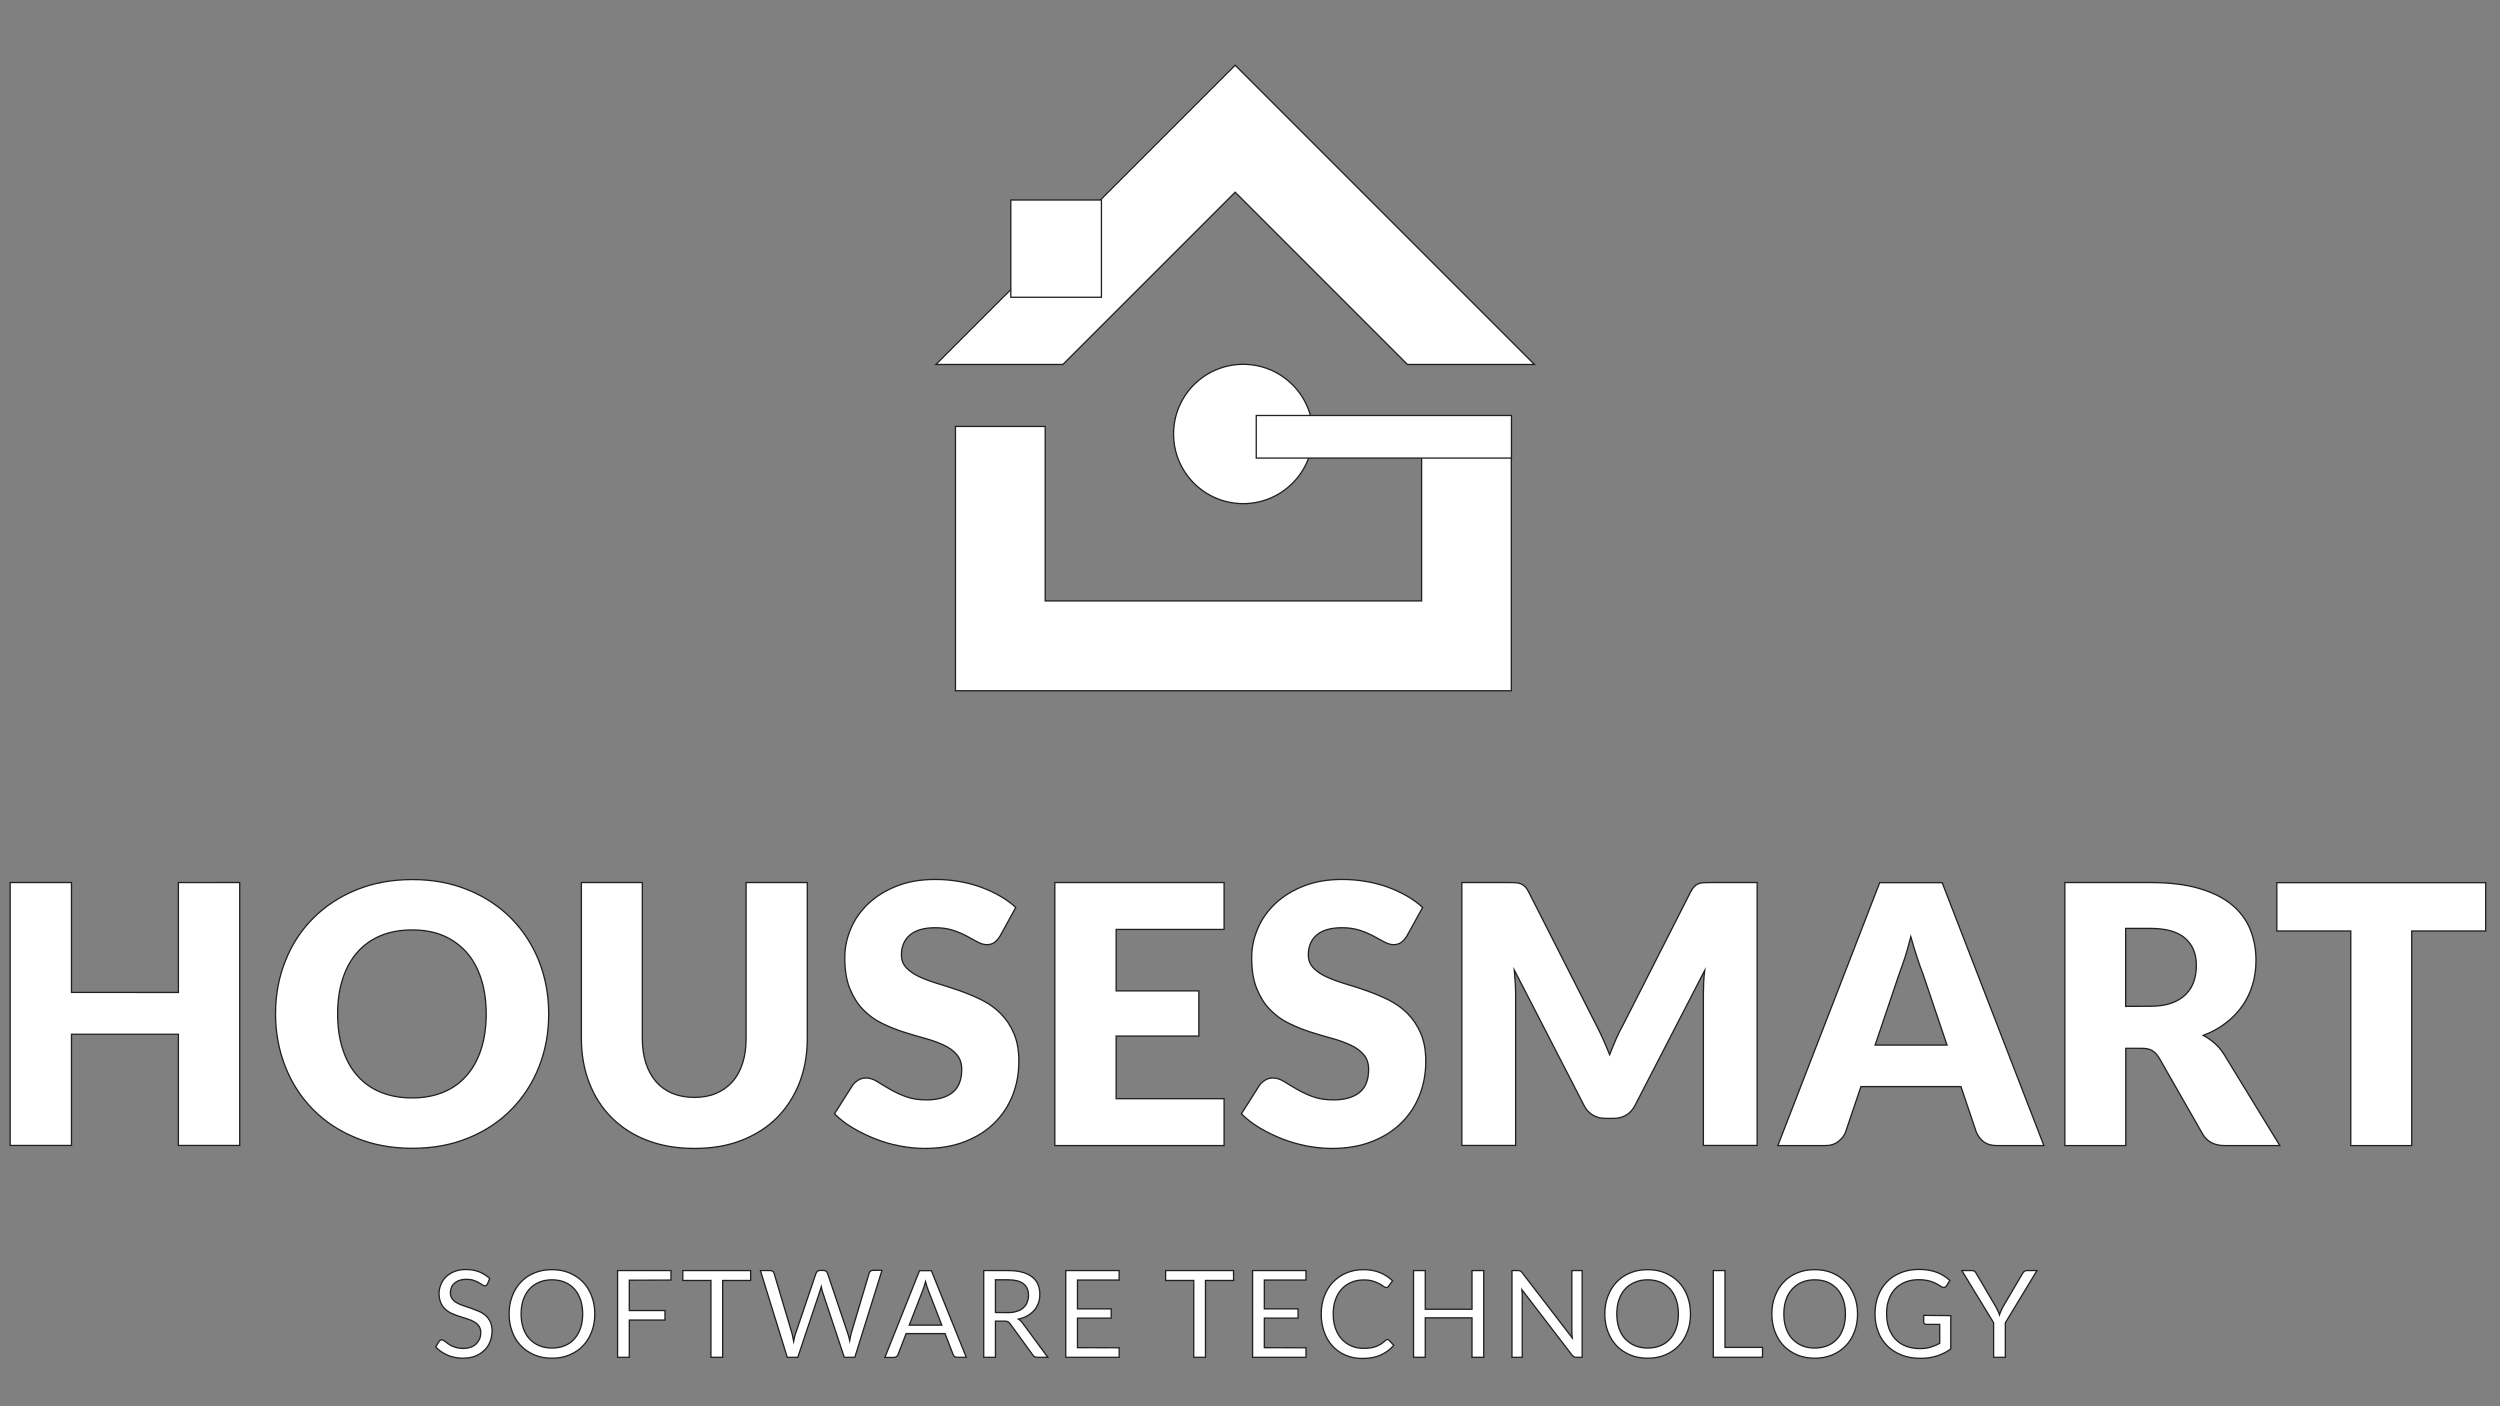 <?xml version="1.0" encoding="utf-8"?>
<!-- Generator: Adobe Illustrator 24.3.0, SVG Export Plug-In . SVG Version: 6.00 Build 0)  -->
<svg version="1.1" id="Layer_1" xmlns="http://www.w3.org/2000/svg" xmlns:xlink="http://www.w3.org/1999/xlink" x="0px" y="0px"
	 viewBox="0 0 1920 1080" style="enable-background:new 0 0 1920 1080;" xml:space="preserve">
<rect x="0" y="0" width="1920" height="1080" fill="#808080" stroke="none"/>
<style type="text/css">
	.st0{fill:#FFFFFF;stroke:#231F20;stroke-miterlimit:10;}
	.st1{fill:#FFFFFF;stroke:#231F20;stroke-width:1;stroke-miterlimit:10;}
</style>
<g id="XMLID_404_">
	<g id="XMLID_15_">
		<g id="XMLID_29_">
			<g id="XMLID_33_">
				<polygon id="XMLID_34_" class="st0" points="816.3,279.9 948.6,147.6 1080.9,279.9 1178.4,279.9 948.6,50.1 718.8,279.9 				"/>
			</g>
			<g id="XMLID_31_">
				<polygon id="XMLID_32_" class="st0" points="1091.8,327.5 1091.8,461.5 802.7,461.5 802.7,327.5 733.8,327.5 733.8,530.5 
					1160.7,530.5 1160.7,327.5 				"/>
			</g>
			<rect id="XMLID_30_" x="776.3" y="153.6" class="st0" width="69.6" height="74.7"/>
		</g>
		<g id="XMLID_1_">
			<path id="XMLID_2_" class="st0" d="M184.1,677.8v201.9H137v-85.4H54.9v85.4H7.8V677.8h47.1v84.4H137v-84.4H184.1z"/>
			<path id="XMLID_28_" class="st0" d="M421.4,778.7c0,14.6-2.5,28.2-7.5,40.7c-5,12.6-12.1,23.5-21.3,32.8
				c-9.1,9.3-20.2,16.6-33,21.8c-12.9,5.3-27.2,7.9-42.9,7.9c-15.7,0-30-2.6-43-7.9s-24-12.5-33.2-21.8
				c-9.2-9.3-16.3-20.2-21.3-32.8c-5-12.6-7.6-26.2-7.6-40.7c0-14.6,2.5-28.2,7.6-40.8c5-12.6,12.1-23.5,21.3-32.7
				c9.2-9.2,20.2-16.5,33.2-21.8s27.3-7.9,43-7.9c15.7,0,30,2.7,42.9,8c12.9,5.3,23.9,12.6,33,21.8c9.1,9.2,16.2,20.1,21.3,32.7
				C418.9,750.7,421.4,764.2,421.4,778.7z M373.4,778.7c0-10-1.3-19-3.9-27c-2.6-8-6.3-14.8-11.2-20.3c-4.9-5.5-10.8-9.8-17.8-12.8
				s-15-4.4-24-4.4c-9.1,0-17.1,1.5-24.2,4.4c-7.1,3-13,7.2-17.9,12.8c-4.9,5.5-8.6,12.3-11.2,20.3s-3.9,17-3.9,27
				c0,10.1,1.3,19.1,3.9,27.1c2.6,8,6.3,14.8,11.2,20.3c4.9,5.5,10.8,9.8,17.9,12.7s15.1,4.4,24.2,4.4c9,0,17-1.5,24-4.4
				s13-7.1,17.8-12.7c4.9-5.5,8.6-12.3,11.2-20.3S373.4,788.8,373.4,778.7z"/>
			<path id="XMLID_45_" class="st0" d="M533.2,842.8c6.3,0,11.9-1,16.8-3.1s9.1-5.1,12.5-8.9s6-8.6,7.8-14.2
				c1.8-5.6,2.7-11.9,2.7-19.1V677.8H620v119.6c0,12.4-2,23.8-6,34.1s-9.8,19.3-17.2,26.8c-7.5,7.5-16.6,13.3-27.3,17.5
				c-10.7,4.2-22.8,6.2-36.2,6.2c-13.5,0-25.6-2.1-36.3-6.2s-19.8-10-27.3-17.5c-7.5-7.5-13.2-16.4-17.2-26.8c-4-10.3-6-21.7-6-34.1
				V677.8h46.8v119.5c0,7.1,0.9,13.5,2.7,19.1c1.8,5.6,4.4,10.3,7.8,14.3c3.4,3.9,7.6,6.9,12.5,9
				C521.3,841.7,526.9,842.8,533.2,842.8z"/>
			<path id="XMLID_49_" class="st0" d="M768.1,718.8c-1.4,2.2-2.8,3.9-4.4,5c-1.5,1.1-3.5,1.7-5.9,1.7c-2.1,0-4.4-0.7-6.9-2
				s-5.2-2.8-8.3-4.5c-3.1-1.7-6.6-3.2-10.6-4.5s-8.5-2-13.6-2c-8.8,0-15.3,1.9-19.6,5.6c-4.3,3.7-6.5,8.8-6.5,15.2
				c0,4.1,1.3,7.4,3.9,10.1s6,5,10.2,6.9c4.2,1.9,9,3.7,14.4,5.3c5.4,1.6,10.9,3.4,16.6,5.4c5.6,2,11.2,4.3,16.6,7
				s10.2,6.1,14.4,10.3c4.2,4.2,7.6,9.2,10.2,15.2c2.6,6,3.9,13.2,3.9,21.5c0,9.3-1.6,18.1-4.8,26.2c-3.2,8.1-7.9,15.2-14.1,21.3
				c-6.1,6.1-13.7,10.8-22.7,14.3c-9,3.5-19.2,5.2-30.7,5.2c-6.3,0-12.7-0.7-19.2-1.9s-12.8-3.1-18.9-5.5
				c-6.1-2.4-11.8-5.2-17.2-8.4c-5.4-3.2-10-6.8-14-10.8l13.9-21.9c1.1-1.6,2.6-2.9,4.4-4c1.8-1.1,3.8-1.6,5.9-1.6
				c2.8,0,5.6,0.9,8.4,2.6c2.8,1.8,6,3.7,9.6,5.8s7.6,4.1,12.3,5.8c4.6,1.8,10.1,2.6,16.3,2.6c8.5,0,15.1-1.9,19.8-5.6
				s7.1-9.7,7.1-17.8c0-4.7-1.3-8.5-3.9-11.5c-2.6-3-6-5.4-10.2-7.3c-4.2-1.9-9-3.7-14.3-5.1c-5.4-1.5-10.9-3.1-16.5-4.9
				c-5.6-1.8-11.1-4-16.5-6.7c-5.4-2.6-10.1-6.1-14.3-10.4c-4.2-4.3-7.6-9.7-10.2-16.1c-2.6-6.4-3.9-14.3-3.9-23.8
				c0-7.6,1.5-15,4.6-22.2c3-7.2,7.5-13.6,13.5-19.3c5.9-5.6,13.2-10.1,21.8-13.5s18.4-5.1,29.5-5.1c6.2,0,12.2,0.5,18.1,1.5
				c5.9,1,11.4,2.4,16.7,4.3c5.3,1.9,10.2,4.2,14.8,6.8s8.7,5.6,12.3,8.9L768.1,718.8z"/>
			<path id="XMLID_53_" class="st0" d="M857.2,713.9V761h63.5v34.7h-63.5v48.1h82.9v36h-130V677.8h130v36H857.2z"/>
			<path id="XMLID_57_" class="st0" d="M1080.5,718.8c-1.4,2.2-2.8,3.9-4.4,5s-3.5,1.7-5.9,1.7c-2.1,0-4.4-0.7-6.9-2
				s-5.2-2.8-8.3-4.5s-6.6-3.2-10.6-4.5s-8.5-2-13.6-2c-8.8,0-15.3,1.9-19.6,5.6s-6.4,8.8-6.4,15.2c0,4.1,1.3,7.4,3.9,10.1
				s6,5,10.2,6.9c4.2,1.9,9,3.7,14.4,5.3c5.4,1.6,10.9,3.4,16.6,5.4c5.6,2,11.2,4.3,16.6,7s10.2,6.1,14.4,10.3
				c4.2,4.2,7.6,9.2,10.2,15.2c2.6,6,3.9,13.2,3.9,21.5c0,9.3-1.6,18.1-4.8,26.2c-3.2,8.1-7.9,15.2-14.1,21.3
				c-6.2,6.1-13.7,10.8-22.7,14.3c-9,3.5-19.2,5.2-30.7,5.2c-6.3,0-12.7-0.7-19.2-1.9c-6.5-1.3-12.8-3.1-18.9-5.5
				c-6.1-2.4-11.8-5.2-17.2-8.4c-5.4-3.2-10-6.8-14-10.8l13.9-21.9c1.1-1.6,2.6-2.9,4.4-4c1.8-1.1,3.8-1.6,5.9-1.6
				c2.8,0,5.6,0.9,8.4,2.6c2.8,1.8,6,3.7,9.6,5.8s7.6,4.1,12.3,5.8c4.6,1.8,10.1,2.6,16.3,2.6c8.5,0,15.1-1.9,19.8-5.6
				s7.1-9.7,7.1-17.8c0-4.7-1.3-8.5-3.9-11.5c-2.6-3-6-5.4-10.2-7.3c-4.2-1.9-9-3.7-14.3-5.1c-5.4-1.5-10.9-3.1-16.5-4.9
				c-5.6-1.8-11.1-4-16.5-6.7c-5.4-2.6-10.1-6.1-14.3-10.4c-4.2-4.3-7.6-9.7-10.2-16.1c-2.6-6.4-3.9-14.3-3.9-23.8
				c0-7.6,1.5-15,4.6-22.2c3-7.2,7.5-13.6,13.5-19.3c5.9-5.6,13.2-10.1,21.8-13.5s18.4-5.1,29.5-5.1c6.2,0,12.2,0.5,18.1,1.5
				c5.9,1,11.4,2.4,16.7,4.3c5.3,1.9,10.2,4.2,14.8,6.8c4.6,2.6,8.7,5.6,12.3,8.9L1080.5,718.8z"/>
			<path id="XMLID_95_" class="st0" d="M1349.5,677.8v201.9h-41.3V763.6c0-2.7,0.1-5.6,0.2-8.7c0.1-3.1,0.4-6.3,0.8-9.6l-53.6,103.8
				c-1.7,3.2-3.9,5.7-6.7,7.3c-2.8,1.7-6,2.5-9.6,2.5h-6.4c-3.6,0-6.8-0.8-9.6-2.5s-5.1-4.1-6.7-7.3l-53.6-104.1
				c0.3,3.3,0.5,6.6,0.7,9.8c0.2,3.2,0.3,6.1,0.3,8.8v116.1h-41.3V677.8h35.8c2,0,3.8,0,5.3,0.1c1.5,0.1,2.9,0.4,4.1,0.8
				c1.2,0.5,2.3,1.2,3.3,2.2c1,1,1.9,2.3,2.8,4.1l52,102.4c1.8,3.5,3.6,7.2,5.3,11c1.7,3.8,3.3,7.7,4.9,11.6c1.6-4.1,3.2-8,4.9-11.9
				c1.7-3.9,3.5-7.6,5.5-11.1l51.8-102c0.9-1.8,1.9-3.1,2.8-4.1s2.1-1.7,3.3-2.2s2.6-0.7,4.1-0.8c1.5-0.1,3.3-0.1,5.3-0.1H1349.5z"
				/>
			<path id="XMLID_103_" class="st0" d="M1569.7,879.8h-36.3c-4.1,0-7.3-1-9.8-2.8c-2.5-1.9-4.4-4.3-5.7-7.3l-11.9-35.2h-76.8
				l-11.9,35.2c-1,2.6-2.8,4.9-5.5,7s-5.9,3.1-9.8,3.1h-36.6l78.2-201.9h48L1569.7,879.8z M1495.3,802.6l-18.7-55.3
				c-1.4-3.5-2.9-7.6-4.4-12.4c-1.6-4.8-3.1-9.9-4.7-15.5c-1.4,5.6-2.9,10.9-4.4,15.7c-1.6,4.8-3.1,9-4.4,12.5l-18.6,55
				L1495.3,802.6L1495.3,802.6z"/>
			<path id="XMLID_107_" class="st0" d="M1750.9,879.8h-42.4c-7.8,0-13.5-3-16.9-8.9l-33.5-58.6c-1.6-2.5-3.3-4.3-5.3-5.5
				c-1.9-1.2-4.7-1.7-8.3-1.7h-11.9v74.7h-46.8V677.8h65.7c14.6,0,27.1,1.5,37.3,4.5c10.3,3,18.7,7.2,25.2,12.5
				c6.5,5.4,11.2,11.7,14.2,19c2.9,7.3,4.4,15.2,4.4,23.8c0,6.6-0.9,12.8-2.6,18.6c-1.8,5.8-4.3,11.2-7.8,16.2
				c-3.4,4.9-7.6,9.3-12.7,13.2s-10.8,7.1-17.4,9.6c3.1,1.6,5.9,3.5,8.6,5.9c2.7,2.3,5.1,5.2,7.2,8.4L1750.9,879.8z M1651.4,772.8
				c6.4,0,11.8-0.8,16.3-2.4c4.5-1.6,8.2-3.9,11-6.7c2.9-2.9,4.9-6.2,6.2-10c1.3-3.8,1.9-8,1.9-12.4c0-8.9-2.9-15.8-8.7-20.8
				c-5.8-5-14.7-7.5-26.8-7.5h-18.8v59.9L1651.4,772.8L1651.4,772.8z"/>
			<path id="XMLID_128_" class="st0" d="M1909,715h-56.8v164.8h-46.8V715h-56.8v-37.1H1909V715z"/>
		</g>
		<g id="XMLID_13_">
			<path id="XMLID_130_" class="st0" d="M374.3,986.2c-0.3,0.5-0.6,0.8-0.9,1c-0.3,0.2-0.7,0.3-1.2,0.3c-0.5,0-1.1-0.3-1.9-0.8
				c-0.7-0.5-1.6-1.1-2.7-1.7c-1.1-0.6-2.4-1.2-3.9-1.7c-1.5-0.5-3.3-0.8-5.5-0.8c-2,0-3.8,0.3-5.3,0.8s-2.8,1.3-3.9,2.2
				c-1,0.9-1.8,2-2.3,3.3c-0.5,1.3-0.8,2.6-0.8,4.1c0,1.9,0.5,3.4,1.4,4.6c0.9,1.2,2.1,2.3,3.6,3.1c1.5,0.9,3.2,1.6,5.1,2.2
				c1.9,0.6,3.9,1.3,5.9,2s4,1.5,5.9,2.3c1.9,0.8,3.6,1.9,5.1,3.2s2.7,2.9,3.6,4.8c0.9,1.9,1.4,4.2,1.4,7c0,2.9-0.5,5.7-1.5,8.2
				c-1,2.6-2.4,4.8-4.4,6.7s-4.2,3.4-7,4.5s-5.9,1.6-9.5,1.6c-4.3,0-8.3-0.8-11.8-2.3c-3.5-1.6-6.6-3.7-9.1-6.3l2.6-4.3
				c0.2-0.3,0.5-0.6,0.9-0.9c0.4-0.2,0.8-0.3,1.2-0.3c0.4,0,0.9,0.2,1.4,0.5s1.1,0.7,1.7,1.2c0.6,0.5,1.4,1,2.2,1.6
				c0.8,0.6,1.8,1.1,2.9,1.6c1.1,0.5,2.3,0.9,3.6,1.2c1.4,0.3,2.9,0.5,4.6,0.5c2.1,0,4-0.3,5.7-0.9c1.7-0.6,3.1-1.4,4.2-2.5
				s2-2.3,2.7-3.8c0.6-1.5,0.9-3.1,0.9-5c0-2-0.5-3.7-1.4-5s-2.1-2.4-3.6-3.2c-1.5-0.9-3.2-1.6-5.1-2.2c-1.9-0.6-3.9-1.2-5.9-1.9
				c-2-0.6-3.9-1.4-5.9-2.2c-1.9-0.8-3.6-1.9-5.1-3.2c-1.5-1.3-2.7-3-3.6-5c-0.9-2-1.4-4.5-1.4-7.4c0-2.3,0.5-4.6,1.4-6.8
				s2.2-4.2,4-5.9c1.8-1.7,3.9-3.1,6.5-4.1c2.5-1,5.5-1.5,8.8-1.5c3.7,0,7.1,0.6,10.1,1.8s5.7,2.9,8.1,5.1L374.3,986.2z"/>
			<path id="XMLID_132_" class="st0" d="M456.8,1009.1c0,5-0.8,9.6-2.4,13.7c-1.6,4.2-3.8,7.8-6.7,10.8c-2.9,3-6.3,5.3-10.4,7
				c-4,1.7-8.5,2.5-13.4,2.5s-9.4-0.8-13.4-2.5c-4-1.7-7.5-4-10.4-7c-2.9-3-5.1-6.6-6.7-10.8c-1.6-4.2-2.4-8.7-2.4-13.7
				s0.8-9.6,2.4-13.7c1.6-4.2,3.8-7.8,6.7-10.8s6.3-5.4,10.4-7c4-1.7,8.5-2.5,13.4-2.5c4.9,0,9.4,0.8,13.4,2.5s7.5,4,10.4,7
				c2.9,3,5.1,6.6,6.7,10.8C456,999.6,456.8,1004.2,456.8,1009.1z M447.5,1009.1c0-4.1-0.6-7.8-1.7-11c-1.1-3.2-2.7-6-4.7-8.2
				c-2-2.2-4.5-4-7.4-5.2c-2.9-1.2-6.2-1.8-9.8-1.8c-3.6,0-6.8,0.6-9.7,1.8s-5.4,2.9-7.5,5.2s-3.6,5-4.8,8.2
				c-1.1,3.2-1.7,6.9-1.7,11c0,4.1,0.6,7.8,1.7,11c1.1,3.2,2.7,6,4.8,8.2c2.1,2.2,4.5,4,7.5,5.2c2.9,1.2,6.1,1.8,9.7,1.8
				c3.6,0,6.9-0.6,9.8-1.8c2.9-1.2,5.4-2.9,7.4-5.2c2-2.2,3.6-5,4.7-8.2S447.5,1013.2,447.5,1009.1z"/>
			<path id="XMLID_135_" class="st0" d="M483.3,983.2v23.3h27.4v7.3h-27.4v28.6h-9v-66.6h41v7.3L483.3,983.2L483.3,983.2z"/>
			<path id="XMLID_137_" class="st0" d="M576.5,983.4H555v59h-9v-59h-21.6v-7.6h52.1L576.5,983.4L576.5,983.4z"/>
			<path id="XMLID_139_" class="st0" d="M677.3,975.8l-20.8,66.6h-8.1l-16.9-50.8c-0.2-0.5-0.3-1-0.4-1.6s-0.3-1.2-0.4-1.8
				c-0.2,0.6-0.3,1.2-0.5,1.8c-0.2,0.6-0.3,1.1-0.5,1.6l-17,50.8h-8.1L584,975.8h7.5c0.8,0,1.5,0.2,2,0.6c0.5,0.4,0.9,0.9,1,1.5
				l13.8,46.3c0.2,0.8,0.4,1.7,0.6,2.7s0.4,2,0.6,3.1c0.2-1.1,0.4-2.1,0.7-3.1c0.2-1,0.5-1.9,0.8-2.7l15.7-46.3
				c0.2-0.5,0.5-1,1.1-1.5c0.5-0.5,1.2-0.7,2-0.7h2.6c0.8,0,1.5,0.2,2,0.6c0.5,0.4,0.9,0.9,1.1,1.5l15.6,46.3
				c0.3,0.8,0.5,1.7,0.8,2.6c0.2,0.9,0.5,1.9,0.7,2.9c0.2-1,0.3-2,0.5-2.9s0.4-1.8,0.6-2.6l13.8-46.3c0.2-0.6,0.5-1,1-1.5
				c0.5-0.4,1.2-0.7,2-0.7H677.3z"/>
			<path id="XMLID_141_" class="st0" d="M742.1,1042.4h-7c-0.8,0-1.5-0.2-2-0.6s-0.9-0.9-1.1-1.5l-6.2-16.1h-29.9l-6.2,16.1
				c-0.2,0.6-0.5,1.1-1.1,1.5c-0.5,0.4-1.2,0.7-2,0.7h-7l26.6-66.6h9.1L742.1,1042.4z M723.3,1017.7l-10.5-27.1
				c-0.3-0.8-0.6-1.7-1-2.8c-0.3-1.1-0.7-2.2-1-3.4c-0.7,2.5-1.3,4.6-2,6.3l-10.5,27L723.3,1017.7L723.3,1017.7z"/>
			<path id="XMLID_144_" class="st0" d="M804.7,1042.4h-8c-1.7,0-2.8-0.6-3.6-1.9l-17.3-23.8c-0.5-0.7-1.1-1.3-1.7-1.6
				c-0.6-0.3-1.5-0.5-2.8-0.5h-6.8v27.8h-9v-66.6h18.8c4.2,0,7.8,0.4,10.9,1.3c3.1,0.8,5.6,2.1,7.6,3.7s3.5,3.5,4.4,5.8
				c1,2.3,1.4,4.8,1.4,7.6c0,2.3-0.4,4.5-1.1,6.6c-0.8,2-1.8,3.9-3.2,5.5s-3.1,3-5.2,4.2c-2,1.2-4.3,2-6.9,2.6
				c1.2,0.7,2.1,1.6,3,2.8L804.7,1042.4z M774,1008.1c2.6,0,4.9-0.3,6.9-1c2-0.6,3.7-1.5,5-2.7c1.3-1.2,2.4-2.5,3-4.2s1-3.4,1-5.3
				c0-4-1.3-7-3.9-9c-2.6-2-6.5-3-11.7-3h-9.8v25.1L774,1008.1L774,1008.1z"/>
			<path id="XMLID_147_" class="st0" d="M859.5,1035.1l0,7.3h-41v-66.6h41v7.3h-32v22.1h25.9v7.1h-25.9v22.7L859.5,1035.1
				L859.5,1035.1z"/>
			<path id="XMLID_149_" class="st0" d="M947.4,983.4h-21.6v59h-9v-59h-21.6v-7.6h52.1L947.4,983.4L947.4,983.4z"/>
			<path id="XMLID_151_" class="st0" d="M1003,1035.1l0,7.3h-41v-66.6h41v7.3h-32v22.1h25.9v7.1h-25.9v22.7L1003,1035.1L1003,1035.1
				z"/>
			<path id="XMLID_153_" class="st0" d="M1065.5,1028.7c0.5,0,0.9,0.2,1.3,0.6l3.6,3.9c-2.7,3.2-6,5.6-9.9,7.4
				c-3.9,1.8-8.6,2.7-14.1,2.7c-4.8,0-9.1-0.8-13-2.5c-3.9-1.7-7.2-4-10-7c-2.8-3-4.9-6.6-6.4-10.8c-1.5-4.2-2.3-8.8-2.3-13.8
				c0-5,0.8-9.6,2.4-13.8s3.8-7.8,6.7-10.8s6.3-5.3,10.3-7c4-1.7,8.4-2.5,13.2-2.5c4.7,0,8.9,0.8,12.6,2.3c3.6,1.5,6.8,3.6,9.6,6.2
				l-3,4.1c-0.2,0.3-0.4,0.6-0.7,0.8c-0.3,0.2-0.7,0.3-1.2,0.3c-0.6,0-1.2-0.3-2.1-0.9c-0.8-0.6-1.9-1.3-3.2-2s-2.9-1.4-4.9-2
				c-1.9-0.6-4.3-0.9-7.2-0.9c-3.4,0-6.6,0.6-9.4,1.8s-5.3,2.9-7.4,5.2c-2.1,2.3-3.7,5-4.8,8.3c-1.2,3.2-1.7,6.9-1.7,11
				c0,4.2,0.6,7.8,1.8,11.1c1.2,3.2,2.8,6,4.9,8.2c2.1,2.2,4.5,4,7.3,5.1c2.8,1.2,5.8,1.8,9.1,1.8c2,0,3.8-0.1,5.4-0.3
				s3.1-0.6,4.4-1.1c1.3-0.5,2.6-1.1,3.8-1.9c1.2-0.8,2.3-1.7,3.5-2.7C1064.5,1028.9,1065,1028.7,1065.5,1028.7z"/>
			<path id="XMLID_157_" class="st0" d="M1139.5,975.8v66.6h-9v-30.3h-35.9v30.3h-9v-66.6h9v29.7h35.9v-29.7L1139.5,975.8
				L1139.5,975.8z"/>
			<path id="XMLID_159_" class="st0" d="M1215.1,975.8v66.6h-4.5c-0.7,0-1.3-0.1-1.8-0.4s-0.9-0.7-1.4-1.2l-38.5-50.2
				c0.1,0.8,0.1,1.5,0.1,2.3c0,0.8,0.1,1.4,0.1,2.1v47.4h-7.9v-66.6h4.7c0.4,0,0.7,0,1,0.1c0.3,0,0.5,0.1,0.7,0.2
				c0.2,0.1,0.4,0.3,0.7,0.5c0.2,0.2,0.4,0.5,0.7,0.8l38.5,50.1c-0.1-0.8-0.1-1.6-0.2-2.3c-0.1-0.8-0.1-1.5-0.1-2.2v-47.2
				L1215.1,975.8L1215.1,975.8z"/>
			<path id="XMLID_161_" class="st0" d="M1298.3,1009.1c0,5-0.8,9.6-2.4,13.7c-1.6,4.2-3.8,7.8-6.7,10.8c-2.9,3-6.3,5.3-10.4,7
				c-4,1.7-8.5,2.5-13.4,2.5s-9.4-0.8-13.4-2.5s-7.5-4-10.4-7s-5.1-6.6-6.7-10.8c-1.6-4.2-2.4-8.7-2.4-13.7s0.8-9.6,2.4-13.7
				c1.6-4.2,3.8-7.8,6.7-10.8c2.9-3,6.3-5.4,10.4-7c4-1.7,8.5-2.5,13.4-2.5c4.9,0,9.4,0.8,13.4,2.5s7.5,4,10.4,7
				c2.9,3,5.1,6.6,6.7,10.8C1297.5,999.6,1298.3,1004.2,1298.3,1009.1z M1289,1009.1c0-4.1-0.6-7.8-1.7-11c-1.1-3.2-2.7-6-4.7-8.2
				c-2.1-2.2-4.5-4-7.4-5.2c-2.9-1.2-6.2-1.8-9.8-1.8c-3.6,0-6.8,0.6-9.7,1.8c-2.9,1.2-5.4,2.9-7.5,5.2c-2.1,2.2-3.7,5-4.8,8.2
				c-1.1,3.2-1.7,6.9-1.7,11c0,4.1,0.6,7.8,1.7,11c1.1,3.2,2.7,6,4.8,8.2c2.1,2.2,4.6,4,7.5,5.2c2.9,1.2,6.2,1.8,9.7,1.8
				c3.6,0,6.8-0.6,9.8-1.8c2.9-1.2,5.4-2.9,7.4-5.2c2.1-2.2,3.6-5,4.7-8.2C1288.5,1016.9,1289,1013.2,1289,1009.1z"/>
			<path id="XMLID_164_" class="st0" d="M1353.6,1034.8v7.6h-37.8v-66.6h9v59H1353.6z"/>
			<path id="XMLID_166_" class="st0" d="M1426.6,1009.1c0,5-0.8,9.6-2.4,13.7c-1.6,4.2-3.8,7.8-6.7,10.8c-2.9,3-6.3,5.3-10.4,7
				s-8.5,2.5-13.4,2.5s-9.4-0.8-13.4-2.5c-4-1.7-7.5-4-10.4-7c-2.9-3-5.1-6.6-6.7-10.8c-1.6-4.2-2.4-8.7-2.4-13.7s0.8-9.6,2.4-13.7
				c1.6-4.2,3.8-7.8,6.7-10.8c2.9-3,6.3-5.4,10.4-7c4-1.7,8.5-2.5,13.4-2.5c4.9,0,9.4,0.8,13.4,2.5s7.5,4,10.4,7
				c2.9,3,5.1,6.6,6.7,10.8C1425.8,999.6,1426.6,1004.2,1426.6,1009.1z M1417.3,1009.1c0-4.1-0.6-7.8-1.7-11c-1.1-3.2-2.7-6-4.7-8.2
				c-2.1-2.2-4.5-4-7.4-5.2c-2.9-1.2-6.2-1.8-9.8-1.8c-3.6,0-6.8,0.6-9.7,1.8c-2.9,1.2-5.4,2.9-7.5,5.2c-2.1,2.2-3.7,5-4.8,8.2
				c-1.1,3.2-1.7,6.9-1.7,11c0,4.1,0.6,7.8,1.7,11c1.1,3.2,2.7,6,4.8,8.2c2.1,2.2,4.6,4,7.5,5.2c2.9,1.2,6.2,1.8,9.7,1.8
				c3.6,0,6.8-0.6,9.8-1.8c2.9-1.2,5.4-2.9,7.4-5.2c2.1-2.2,3.6-5,4.7-8.2S1417.3,1013.2,1417.3,1009.1z"/>
			<path id="XMLID_169_" class="st0" d="M1498.2,1010.4v25.6c-3.3,2.4-6.9,4.2-10.7,5.4c-3.8,1.2-7.9,1.8-12.5,1.8
				c-5.4,0-10.2-0.8-14.5-2.5c-4.3-1.7-8-4-11-7s-5.4-6.6-7-10.8s-2.5-8.8-2.5-13.8c0-5.1,0.8-9.7,2.4-13.9
				c1.6-4.2,3.9-7.8,6.8-10.8c2.9-3,6.5-5.3,10.7-7s8.9-2.5,14.1-2.5c2.6,0,5.1,0.2,7.3,0.6c2.3,0.4,4.3,1,6.3,1.7
				c1.9,0.7,3.7,1.6,5.3,2.7c1.6,1,3.2,2.2,4.6,3.5l-2.6,4.1c-0.4,0.6-0.9,1-1.6,1.2c-0.6,0.2-1.3,0-2.1-0.4c-0.7-0.4-1.6-1-2.6-1.6
				c-1-0.6-2.1-1.2-3.5-1.8c-1.4-0.6-3-1.1-4.9-1.5c-1.9-0.4-4.1-0.6-6.7-0.6c-3.8,0-7.1,0.6-10.2,1.8c-3,1.2-5.6,3-7.8,5.2
				c-2.1,2.3-3.8,5-4.9,8.3c-1.2,3.2-1.7,6.9-1.7,10.9c0,4.2,0.6,7.9,1.8,11.2c1.2,3.3,2.9,6.1,5.1,8.4c2.2,2.3,4.9,4.1,8.1,5.3
				c3.2,1.2,6.7,1.8,10.6,1.8c3.1,0,5.8-0.3,8.2-1.1c2.4-0.7,4.8-1.7,7-2.9v-14.6h-10.4c-0.6,0-1.1-0.2-1.4-0.5s-0.5-0.8-0.5-1.3
				v-5.1L1498.2,1010.4L1498.2,1010.4z"/>
			<path id="XMLID_171_" class="st0" d="M1540.1,1015.9v26.5h-9v-26.5l-24.4-40.1h7.9c0.8,0,1.4,0.2,1.9,0.6
				c0.5,0.4,0.9,0.9,1.2,1.5l15.2,25.9c0.6,1.1,1.1,2.1,1.5,3c0.5,1,0.9,1.9,1.2,2.9c0.3-1,0.7-1.9,1.2-2.9s0.9-2,1.4-3l15.2-25.9
				c0.3-0.5,0.7-1,1.2-1.4c0.5-0.4,1.1-0.7,1.9-0.7h7.9L1540.1,1015.9z"/>
		</g>
		<ellipse id="XMLID_16_" class="st1" cx="954.8" cy="333.3" rx="53.5" ry="53.5"/>
		<rect id="XMLID_17_" x="964.8" y="319.1" class="st0" width="196" height="32.7"/>
	</g>
</g>
</svg>
